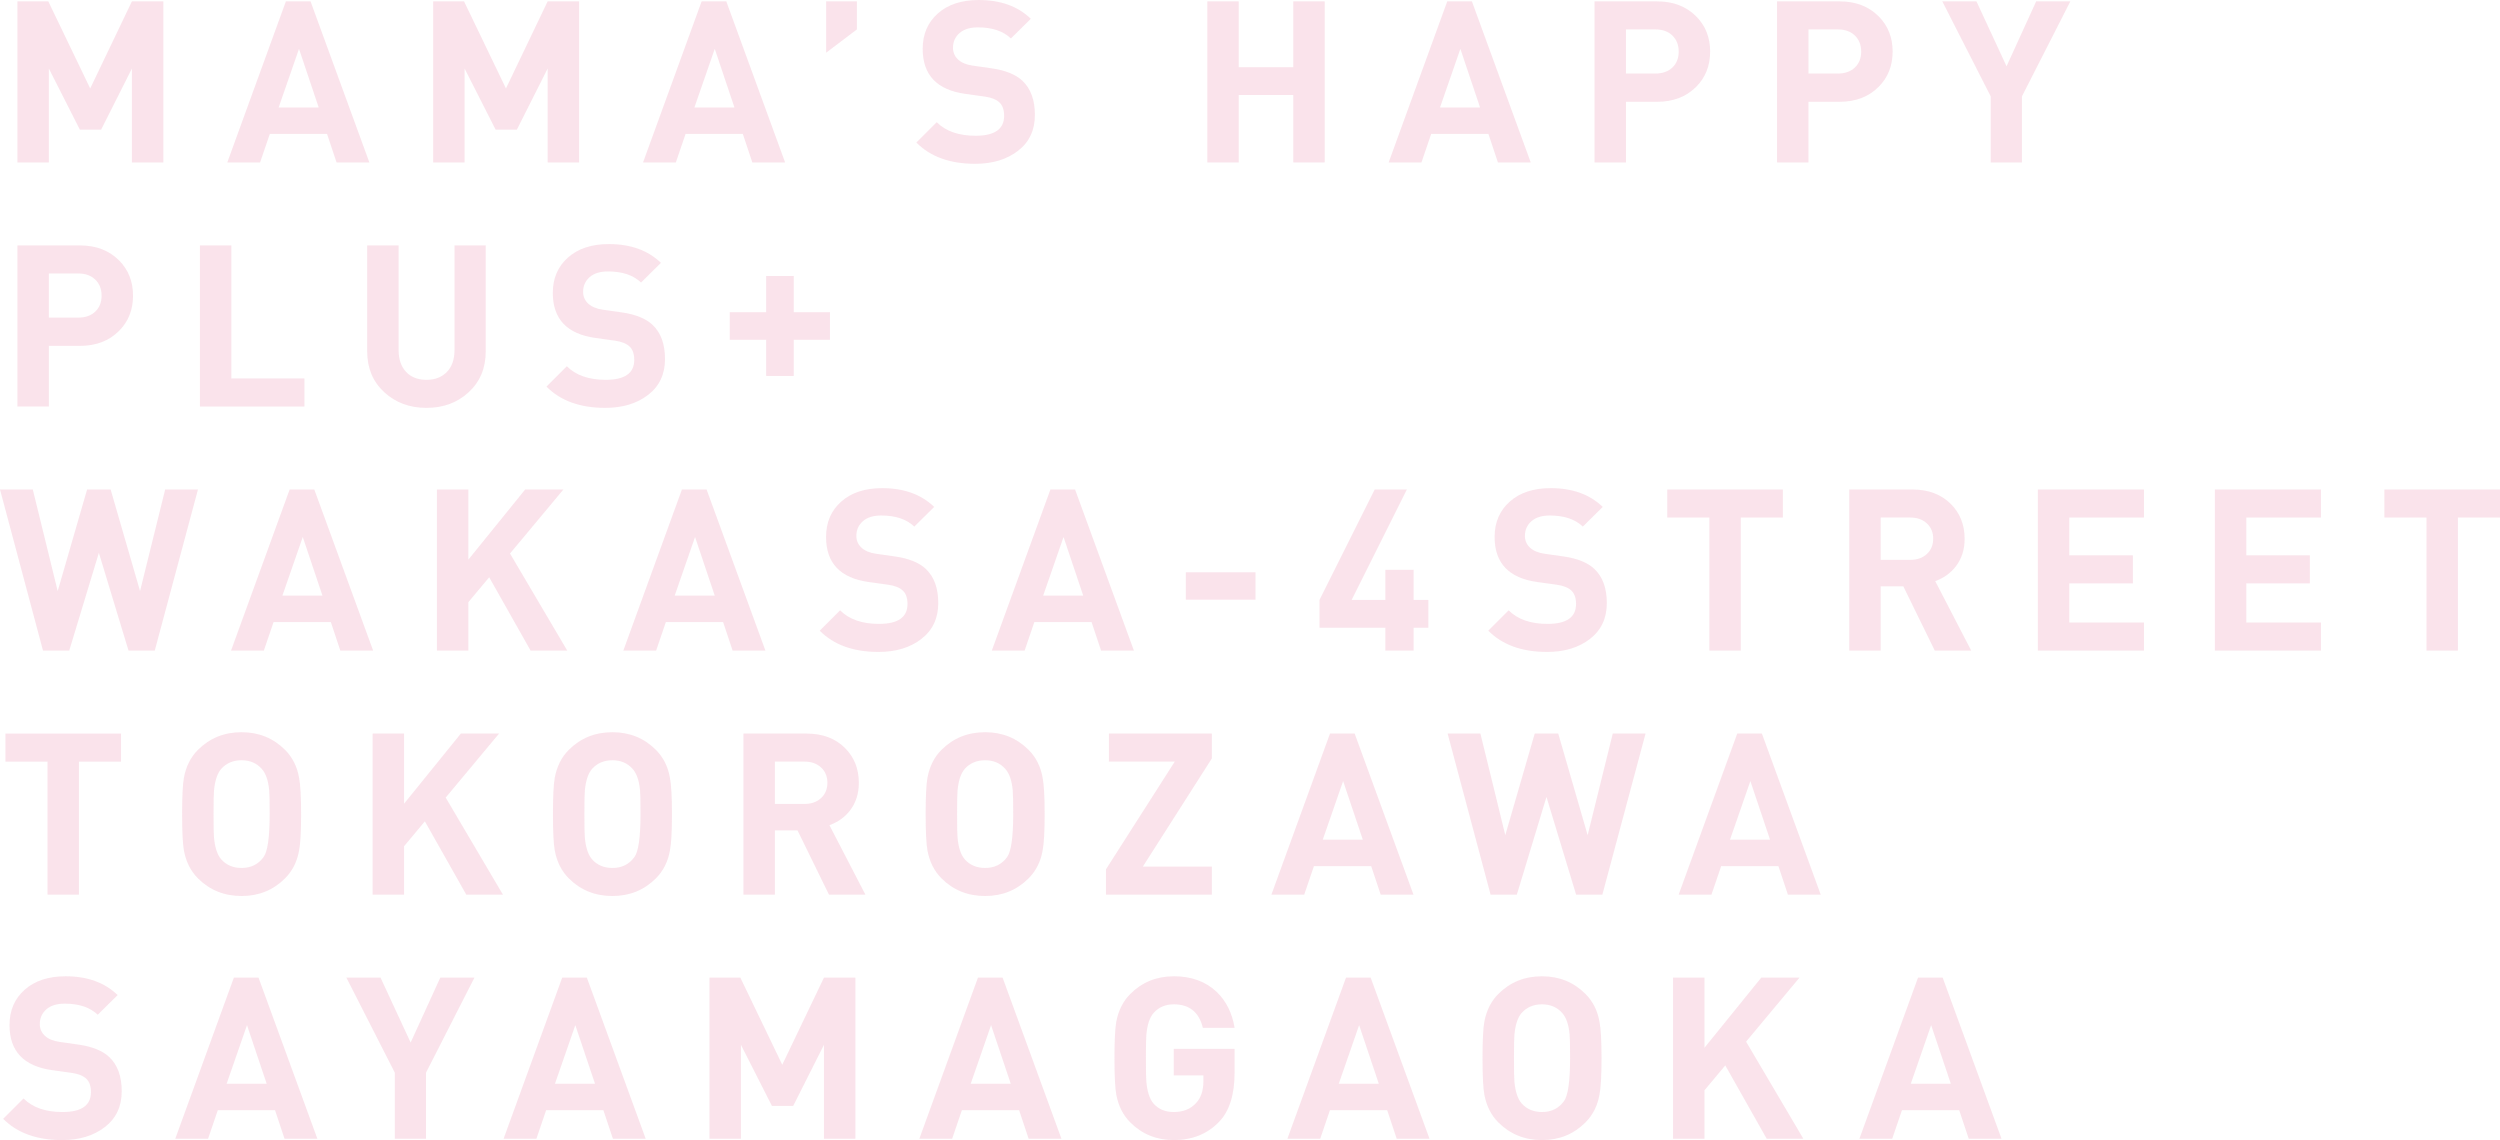 <?xml version="1.0" encoding="UTF-8"?>
<svg id="_レイヤー_2" data-name="レイヤー 2" xmlns="http://www.w3.org/2000/svg" viewBox="0 0 883.954 403.111">
  <defs>
    <style>
      .cls-1 {
        fill: #f2bacd;
        stroke-width: 0px;
      }

      .cls-2 {
        opacity: .4;
      }
    </style>
  </defs>
  <g id="_レイヤー_2-2" data-name="レイヤー 2">
    <g class="cls-2">
      <g>
        <path class="cls-1" d="m57.758,57.438h-11.12V24.239l-10.88,21.6h-7.52l-10.96-21.6v33.199H6.16V.48h10.916l14.822,30.799L46.639.48h11.12v56.958Z"/>
        <path class="cls-1" d="m130.603,57.438h-11.6l-3.36-10.08h-20.239l-3.439,10.08h-11.6L101.083.48h8.72l20.8,56.958Zm-17.92-19.439l-6.96-20.719-7.199,20.719h14.159Z"/>
        <path class="cls-1" d="m204.759,57.438h-11.12V24.239l-10.879,21.6h-7.521l-10.959-21.6v33.199h-11.12V.48h10.916l14.822,30.799L193.639.48h11.12v56.958Z"/>
        <path class="cls-1" d="m277.604,57.438h-11.6l-3.36-10.08h-20.239l-3.439,10.08h-11.6L248.084.48h8.72l20.8,56.958Zm-17.92-19.439l-6.96-20.719-7.199,20.719h14.159Z"/>
        <path class="cls-1" d="m302.986,10.4l-10.88,8.239V.48h10.88v9.92Z"/>
        <path class="cls-1" d="m365.919,40.639c0,5.388-1.987,9.614-5.96,12.68-3.974,3.067-9.027,4.601-15.159,4.601-8.907,0-15.84-2.507-20.8-7.521l7.2-7.199c3.2,3.199,7.786,4.8,13.76,4.8,6.72,0,10.079-2.347,10.079-7.04,0-2.133-.56-3.72-1.68-4.76s-2.827-1.72-5.12-2.04l-6.88-.96c-10.079-1.386-15.119-6.692-15.119-15.919,0-5.173,1.786-9.347,5.359-12.521,3.573-3.172,8.4-4.76,14.48-4.76,7.68,0,13.812,2.214,18.398,6.641l-7.039,6.959c-2.72-2.612-6.613-3.92-11.68-3.92-2.827,0-5,.681-6.52,2.04-1.521,1.36-2.28,3.08-2.28,5.16,0,1.653.6,3.04,1.8,4.16,1.2,1.119,2.92,1.84,5.16,2.159l6.72.96c4.853.694,8.479,2.16,10.88,4.4,2.932,2.773,4.399,6.8,4.399,12.079Z"/>
        <path class="cls-1" d="m468.394,57.438h-11.119v-23.839h-19.279v23.839h-11.12V.48h11.12v23.279h19.279V.48h11.119v56.958Z"/>
        <path class="cls-1" d="m541.24,57.438h-11.6l-3.36-10.08h-20.239l-3.439,10.08h-11.6L511.72.48h8.72l20.8,56.958Zm-17.92-19.439l-6.96-20.719-7.199,20.719h14.159Z"/>
        <path class="cls-1" d="m604.676,18.24c0,5.013-1.654,9.173-4.96,12.479-3.52,3.52-8.134,5.279-13.84,5.279h-10.959v21.439h-11.12V.48h22.079c5.706,0,10.32,1.76,13.84,5.279,3.306,3.308,4.96,7.468,4.96,12.48Zm-11.12,0c0-2.347-.747-4.24-2.239-5.681-1.494-1.439-3.494-2.159-6-2.159h-10.399v15.6h10.399c2.506,0,4.506-.707,6-2.12,1.492-1.413,2.239-3.293,2.239-5.64Z"/>
        <path class="cls-1" d="m669.201,18.24c0,5.013-1.654,9.173-4.96,12.479-3.52,3.52-8.134,5.279-13.84,5.279h-10.959v21.439h-11.12V.48h22.079c5.706,0,10.32,1.76,13.84,5.279,3.306,3.308,4.96,7.468,4.96,12.48Zm-11.12,0c0-2.347-.747-4.24-2.239-5.681-1.494-1.439-3.494-2.159-6-2.159h-10.399v15.6h10.399c2.506,0,4.506-.707,6-2.12,1.492-1.413,2.239-3.293,2.239-5.64Z"/>
        <path class="cls-1" d="m732.038.48l-17.119,33.599v23.359h-11.04v-23.359L686.759.48h12.079l10.64,22.959,10.479-22.959h12.08Z"/>
        <path class="cls-1" d="m47.039,104.538c0,5.013-1.654,9.173-4.96,12.479-3.52,3.52-8.133,5.279-13.839,5.279h-10.96v21.439H6.16v-56.958h22.08c5.706,0,10.319,1.76,13.839,5.279,3.306,3.308,4.96,7.468,4.96,12.48Zm-11.12,0c0-2.347-.748-4.24-2.24-5.681-1.494-1.439-3.494-2.159-6-2.159h-10.4v15.6h10.4c2.506,0,4.506-.707,6-2.12,1.493-1.413,2.24-3.293,2.24-5.64Z"/>
        <path class="cls-1" d="m107.644,143.736h-36.959v-56.958h11.12v47.038h25.839v9.92Z"/>
        <path class="cls-1" d="m171.747,124.217c0,5.92-2,10.733-6,14.439-4,3.708-8.987,5.561-14.96,5.561-5.974,0-10.959-1.853-14.959-5.561-4-3.706-6-8.52-6-14.439v-37.438h11.12v37.039c0,3.253.88,5.813,2.64,7.68,1.76,1.867,4.16,2.8,7.199,2.8,3.04,0,5.453-.933,7.24-2.8,1.786-1.866,2.68-4.427,2.68-7.68v-37.039h11.04v37.438Z"/>
        <path class="cls-1" d="m235.136,126.937c0,5.388-1.987,9.614-5.96,12.68-3.974,3.067-9.027,4.601-15.159,4.601-8.907,0-15.84-2.507-20.8-7.521l7.2-7.199c3.2,3.199,7.786,4.8,13.76,4.8,6.72,0,10.079-2.347,10.079-7.04,0-2.133-.56-3.72-1.68-4.76s-2.827-1.72-5.12-2.04l-6.88-.96c-10.079-1.386-15.119-6.692-15.119-15.919,0-5.173,1.786-9.347,5.359-12.521,3.573-3.172,8.4-4.76,14.48-4.76,7.68,0,13.812,2.214,18.398,6.641l-7.039,6.959c-2.72-2.612-6.613-3.92-11.68-3.92-2.827,0-5,.681-6.52,2.04-1.521,1.36-2.28,3.08-2.28,5.16,0,1.653.6,3.04,1.8,4.16,1.2,1.119,2.92,1.84,5.16,2.159l6.72.96c4.853.694,8.479,2.16,10.88,4.4,2.932,2.773,4.399,6.8,4.399,12.079Z"/>
        <path class="cls-1" d="m293.46,120.139h-12.8v12.8h-9.759v-12.8h-12.88v-9.76h12.88v-12.8h9.759v12.8h12.8v9.76Z"/>
        <path class="cls-1" d="m69.998,173.076l-15.279,56.958h-9.28l-10.479-34.559-10.48,34.559h-9.279L0,173.076h11.6l8.8,35.919,10.399-35.919h8.32l10.4,35.919,8.879-35.919h11.6Z"/>
        <path class="cls-1" d="m131.931,230.034h-11.6l-3.36-10.08h-20.239l-3.439,10.08h-11.6l20.719-56.958h8.72l20.8,56.958Zm-17.92-19.439l-6.96-20.719-7.199,20.719h14.159Z"/>
        <path class="cls-1" d="m200.568,230.034h-12.96l-14.64-25.919-7.359,8.8v17.119h-11.12v-56.958h11.12v24.799l20.079-24.799h13.52l-18.88,22.639,20.24,34.319Z"/>
        <path class="cls-1" d="m270.636,230.034h-11.6l-3.36-10.08h-20.239l-3.439,10.08h-11.6l20.719-56.958h8.72l20.8,56.958Zm-17.92-19.439l-6.96-20.719-7.199,20.719h14.159Z"/>
        <path class="cls-1" d="m331.753,213.234c0,5.388-1.987,9.614-5.96,12.68-3.974,3.067-9.027,4.601-15.159,4.601-8.907,0-15.84-2.507-20.8-7.521l7.2-7.199c3.2,3.199,7.786,4.8,13.76,4.8,6.72,0,10.079-2.347,10.079-7.04,0-2.133-.56-3.72-1.68-4.76s-2.827-1.72-5.12-2.04l-6.88-.96c-10.079-1.386-15.119-6.692-15.119-15.919,0-5.173,1.786-9.347,5.359-12.521,3.573-3.172,8.4-4.76,14.48-4.76,7.68,0,13.812,2.214,18.398,6.641l-7.039,6.959c-2.72-2.612-6.613-3.92-11.68-3.92-2.827,0-5,.681-6.52,2.04-1.521,1.36-2.28,3.08-2.28,5.16,0,1.653.6,3.04,1.8,4.16,1.2,1.119,2.92,1.84,5.16,2.159l6.72.96c4.853.694,8.479,2.16,10.88,4.4,2.932,2.773,4.399,6.8,4.399,12.079Z"/>
        <path class="cls-1" d="m400.926,230.034h-11.6l-3.36-10.08h-20.239l-3.439,10.08h-11.6l20.719-56.958h8.72l20.8,56.958Zm-17.92-19.439l-6.96-20.719-7.199,20.719h14.159Z"/>
        <path class="cls-1" d="m443.923,212.035h-24.64v-9.68h24.64v9.68Z"/>
        <path class="cls-1" d="m505.033,221.954h-5.2v8.08h-10v-8.08h-23.279v-9.839l19.52-39.039h11.36l-19.52,39.039h11.919v-10.64h10v10.64h5.2v9.839Z"/>
        <path class="cls-1" d="m568.142,213.234c0,5.388-1.987,9.614-5.96,12.68-3.974,3.067-9.027,4.601-15.159,4.601-8.907,0-15.84-2.507-20.8-7.521l7.2-7.199c3.2,3.199,7.786,4.8,13.76,4.8,6.72,0,10.079-2.347,10.079-7.04,0-2.133-.56-3.72-1.68-4.76s-2.827-1.72-5.12-2.04l-6.88-.96c-10.079-1.386-15.119-6.692-15.119-15.919,0-5.173,1.786-9.347,5.359-12.521,3.573-3.172,8.4-4.76,14.48-4.76,7.68,0,13.812,2.214,18.398,6.641l-7.039,6.959c-2.72-2.612-6.613-3.92-11.68-3.92-2.827,0-5,.681-6.52,2.04-1.521,1.36-2.28,3.08-2.28,5.16,0,1.653.6,3.04,1.8,4.16,1.2,1.119,2.92,1.84,5.16,2.159l6.72.96c4.853.694,8.479,2.16,10.88,4.4,2.932,2.773,4.399,6.8,4.399,12.079Z"/>
        <path class="cls-1" d="m630.395,182.996h-14.879v47.038h-11.12v-47.038h-14.879v-9.92h40.878v9.92Z"/>
        <path class="cls-1" d="m696.977,230.034h-12.88l-11.12-22.72h-7.999v22.72h-11.12v-56.958h22.319c5.652,0,10.186,1.707,13.6,5.12,3.252,3.253,4.88,7.359,4.88,12.319,0,3.787-1.04,7.04-3.12,9.76-1.867,2.399-4.293,4.134-7.279,5.199l12.72,24.56Zm-13.44-39.559c0-2.228-.747-4.031-2.239-5.411-1.494-1.379-3.44-2.068-5.84-2.068h-10.479v14.959h10.479c2.399,0,4.346-.688,5.84-2.068,1.492-1.379,2.239-3.183,2.239-5.411Z"/>
        <path class="cls-1" d="m758.07,230.034h-37.519v-56.958h37.519v9.92h-26.398v13.359h22.479v9.92h-22.479v13.839h26.398v9.92Z"/>
        <path class="cls-1" d="m820.652,230.034h-37.519v-56.958h37.519v9.92h-26.398v13.359h22.479v9.92h-22.479v13.839h26.398v9.92Z"/>
        <path class="cls-1" d="m883.954,182.996h-14.879v47.038h-11.12v-47.038h-14.879v-9.92h40.878v9.92Z"/>
        <path class="cls-1" d="m42.799,269.295h-14.88v47.038h-11.12v-47.038H1.92v-9.92h40.879v9.92Z"/>
        <path class="cls-1" d="m106.468,287.854c0,6.188-.24,10.48-.721,12.88-.693,3.947-2.347,7.228-4.96,9.84-4.159,4.16-9.279,6.24-15.359,6.24-6.133,0-11.279-2.08-15.439-6.24-2.56-2.56-4.213-5.84-4.96-9.84-.427-2.346-.64-6.64-.64-12.88,0-6.239.213-10.531.64-12.879.747-4,2.4-7.28,4.96-9.84,4.16-4.16,9.307-6.24,15.439-6.24,6.08,0,11.2,2.08,15.359,6.24,2.613,2.613,4.267,5.894,4.96,9.84.48,2.399.721,6.693.721,12.879Zm-11.12,0c0-4.372-.054-7.146-.16-8.319-.319-3.52-1.199-6.08-2.64-7.68-1.813-2.026-4.188-3.04-7.12-3.04-2.987,0-5.387,1.014-7.199,3.04-1.388,1.6-2.24,4.16-2.561,7.68-.107.96-.159,3.733-.159,8.319,0,4.588.052,7.36.159,8.32.32,3.52,1.173,6.08,2.561,7.68,1.812,2.027,4.212,3.04,7.199,3.04,3.307,0,5.893-1.28,7.76-3.84,1.44-1.973,2.16-7.04,2.16-15.2Z"/>
        <path class="cls-1" d="m177.826,316.333h-12.96l-14.64-25.919-7.359,8.8v17.119h-11.12v-56.958h11.12v24.799l20.079-24.799h13.52l-18.88,22.639,20.24,34.319Z"/>
        <path class="cls-1" d="m237.591,287.854c0,6.188-.24,10.48-.721,12.88-.693,3.947-2.347,7.228-4.96,9.84-4.159,4.16-9.279,6.24-15.359,6.24-6.133,0-11.279-2.08-15.439-6.24-2.56-2.56-4.213-5.84-4.96-9.84-.427-2.346-.64-6.64-.64-12.88,0-6.239.213-10.531.64-12.879.747-4,2.4-7.28,4.96-9.84,4.16-4.16,9.307-6.24,15.439-6.24,6.08,0,11.2,2.08,15.359,6.24,2.613,2.613,4.267,5.894,4.96,9.84.48,2.399.721,6.693.721,12.879Zm-11.12,0c0-4.372-.054-7.146-.16-8.319-.319-3.52-1.199-6.08-2.64-7.68-1.813-2.026-4.188-3.04-7.12-3.04-2.987,0-5.387,1.014-7.199,3.04-1.388,1.6-2.24,4.16-2.561,7.68-.107.96-.159,3.733-.159,8.319,0,4.588.052,7.36.159,8.32.32,3.52,1.173,6.08,2.561,7.68,1.812,2.027,4.212,3.04,7.199,3.04,3.307,0,5.893-1.28,7.76-3.84,1.44-1.973,2.16-7.04,2.16-15.2Z"/>
        <path class="cls-1" d="m305.989,316.333h-12.88l-11.12-22.72h-7.999v22.72h-11.12v-56.958h22.319c5.652,0,10.186,1.707,13.6,5.12,3.252,3.253,4.88,7.359,4.88,12.319,0,3.787-1.04,7.04-3.12,9.76-1.867,2.399-4.293,4.134-7.279,5.199l12.72,24.56Zm-13.44-39.559c0-2.228-.747-4.031-2.239-5.411-1.494-1.379-3.44-2.068-5.84-2.068h-10.479v14.959h10.479c2.399,0,4.346-.688,5.84-2.068,1.492-1.379,2.239-3.183,2.239-5.411Z"/>
        <path class="cls-1" d="m369.37,287.854c0,6.188-.24,10.48-.721,12.88-.693,3.947-2.347,7.228-4.96,9.84-4.159,4.16-9.279,6.24-15.359,6.24-6.133,0-11.279-2.08-15.439-6.24-2.56-2.56-4.213-5.84-4.96-9.84-.427-2.346-.64-6.64-.64-12.88,0-6.239.213-10.531.64-12.879.747-4,2.4-7.28,4.96-9.84,4.16-4.16,9.307-6.24,15.439-6.24,6.08,0,11.2,2.08,15.359,6.24,2.613,2.613,4.267,5.894,4.96,9.84.48,2.399.721,6.693.721,12.879Zm-11.12,0c0-4.372-.054-7.146-.16-8.319-.319-3.52-1.199-6.08-2.64-7.68-1.813-2.026-4.188-3.04-7.12-3.04-2.987,0-5.387,1.014-7.199,3.04-1.388,1.6-2.24,4.16-2.561,7.68-.107.96-.159,3.733-.159,8.319,0,4.588.052,7.36.159,8.32.32,3.52,1.173,6.08,2.561,7.68,1.812,2.027,4.212,3.04,7.199,3.04,3.307,0,5.893-1.28,7.76-3.84,1.44-1.973,2.16-7.04,2.16-15.2Z"/>
        <path class="cls-1" d="m428.488,316.333h-37.438v-8.96l24.319-38.078h-23.279v-9.92h36.398v8.8l-24.399,38.238h24.399v9.92Z"/>
        <path class="cls-1" d="m499.782,316.333h-11.6l-3.36-10.08h-20.239l-3.439,10.08h-11.6l20.719-56.958h8.72l20.8,56.958Zm-17.92-19.439l-6.96-20.719-7.199,20.719h14.159Z"/>
        <path class="cls-1" d="m581.841,259.375l-15.279,56.958h-9.279l-10.48-34.559-10.479,34.559h-9.279l-15.199-56.958h11.6l8.799,35.919,10.4-35.919h8.319l10.399,35.919,8.88-35.919h11.6Z"/>
        <path class="cls-1" d="m643.775,316.333h-11.6l-3.36-10.08h-20.239l-3.439,10.08h-11.6l20.719-56.958h8.72l20.8,56.958Zm-17.92-19.439l-6.96-20.719-7.199,20.719h14.159Z"/>
        <path class="cls-1" d="m43.039,385.831c0,5.388-1.987,9.614-5.96,12.68-3.974,3.067-9.027,4.601-15.159,4.601-8.907,0-15.84-2.507-20.799-7.521l7.2-7.199c3.2,3.199,7.786,4.8,13.759,4.8,6.72,0,10.08-2.347,10.08-7.04,0-2.133-.56-3.72-1.68-4.76s-2.828-1.72-5.12-2.04l-6.88-.96c-10.08-1.386-15.12-6.692-15.12-15.919,0-5.173,1.786-9.347,5.36-12.521,3.572-3.172,8.4-4.76,14.479-4.76,7.68,0,13.812,2.214,18.399,6.641l-7.04,6.959c-2.72-2.612-6.614-3.92-11.68-3.92-2.828,0-5,.681-6.52,2.04-1.52,1.36-2.28,3.08-2.28,5.16,0,1.653.6,3.04,1.8,4.16,1.2,1.119,2.92,1.84,5.16,2.159l6.72.96c4.852.694,8.479,2.16,10.879,4.4,2.933,2.773,4.4,6.8,4.4,12.079Z"/>
        <path class="cls-1" d="m112.211,402.631h-11.6l-3.36-10.08h-20.239l-3.439,10.08h-11.6l20.719-56.958h8.72l20.8,56.958Zm-17.92-19.439l-6.96-20.719-7.199,20.719h14.159Z"/>
        <path class="cls-1" d="m167.752,345.673l-17.119,33.599v23.359h-11.04v-23.359l-17.119-33.599h12.079l10.64,22.959,10.479-22.959h12.08Z"/>
        <path class="cls-1" d="m228.302,402.631h-11.6l-3.36-10.08h-20.239l-3.439,10.08h-11.6l20.719-56.958h8.72l20.8,56.958Zm-17.92-19.439l-6.96-20.719-7.199,20.719h14.159Z"/>
        <path class="cls-1" d="m302.458,402.631h-11.12v-33.199l-10.879,21.6h-7.521l-10.959-21.6v33.199h-11.12v-56.958h10.916l14.822,30.799,14.74-30.799h11.12v56.958Z"/>
        <path class="cls-1" d="m375.303,402.631h-11.6l-3.36-10.08h-20.239l-3.439,10.08h-11.6l20.719-56.958h8.72l20.8,56.958Zm-17.92-19.439l-6.96-20.719-7.199,20.719h14.159Z"/>
        <path class="cls-1" d="m436.531,379.213c0,7.806-1.813,13.607-5.439,17.402-4.16,4.331-9.52,6.496-16.08,6.496-6.079,0-11.199-2.08-15.359-6.24-2.56-2.56-4.213-5.84-4.96-9.84-.427-2.346-.64-6.64-.64-12.88,0-6.239.214-10.531.642-12.879.747-4,2.403-7.28,4.969-9.84,4.167-4.16,9.297-6.24,15.389-6.24,6.197,0,11.247,1.84,15.147,5.521,3.366,3.253,5.478,7.493,6.332,12.72h-11.229c-1.337-5.547-4.758-8.32-10.266-8.32-2.941,0-5.319,1.014-7.138,3.04-1.391,1.6-2.247,4.16-2.567,7.68-.107.96-.159,3.733-.159,8.319,0,4.588.052,7.36.159,8.32.32,3.573,1.173,6.159,2.561,7.76,1.76,1.974,4.132,2.96,7.119,2.96,3.36,0,6-1.066,7.92-3.2,1.706-1.866,2.561-4.399,2.561-7.6v-2.16h-10.48v-9.359h21.52v8.341Z"/>
        <path class="cls-1" d="m505.441,402.631h-11.6l-3.36-10.08h-20.239l-3.439,10.08h-11.6l20.719-56.958h8.72l20.8,56.958Zm-17.92-19.439l-6.96-20.719-7.199,20.719h14.159Z"/>
        <path class="cls-1" d="m566.27,374.151c0,6.188-.24,10.48-.721,12.88-.693,3.947-2.347,7.228-4.96,9.84-4.159,4.16-9.279,6.24-15.359,6.24-6.133,0-11.279-2.08-15.439-6.24-2.56-2.56-4.213-5.84-4.96-9.84-.427-2.346-.64-6.64-.64-12.88,0-6.239.213-10.531.64-12.879.747-4,2.4-7.28,4.96-9.84,4.16-4.16,9.307-6.24,15.439-6.24,6.08,0,11.2,2.08,15.359,6.24,2.613,2.613,4.267,5.894,4.96,9.84.48,2.399.721,6.693.721,12.879Zm-11.12,0c0-4.372-.054-7.146-.16-8.319-.319-3.52-1.199-6.08-2.64-7.68-1.813-2.026-4.188-3.04-7.12-3.04-2.987,0-5.387,1.014-7.199,3.04-1.388,1.6-2.24,4.16-2.561,7.68-.107.96-.159,3.733-.159,8.319,0,4.588.052,7.36.159,8.32.32,3.52,1.173,6.08,2.561,7.68,1.812,2.027,4.212,3.04,7.199,3.04,3.307,0,5.893-1.28,7.76-3.84,1.44-1.973,2.16-7.04,2.16-15.2Z"/>
        <path class="cls-1" d="m637.626,402.631h-12.96l-14.64-25.919-7.359,8.8v17.119h-11.12v-56.958h11.12v24.799l20.079-24.799h13.52l-18.88,22.639,20.24,34.319Z"/>
        <path class="cls-1" d="m707.696,402.631h-11.6l-3.36-10.08h-20.239l-3.439,10.08h-11.6l20.719-56.958h8.72l20.8,56.958Zm-17.92-19.439l-6.96-20.719-7.199,20.719h14.159Z"/>
      </g>
    </g>
  </g>
</svg>